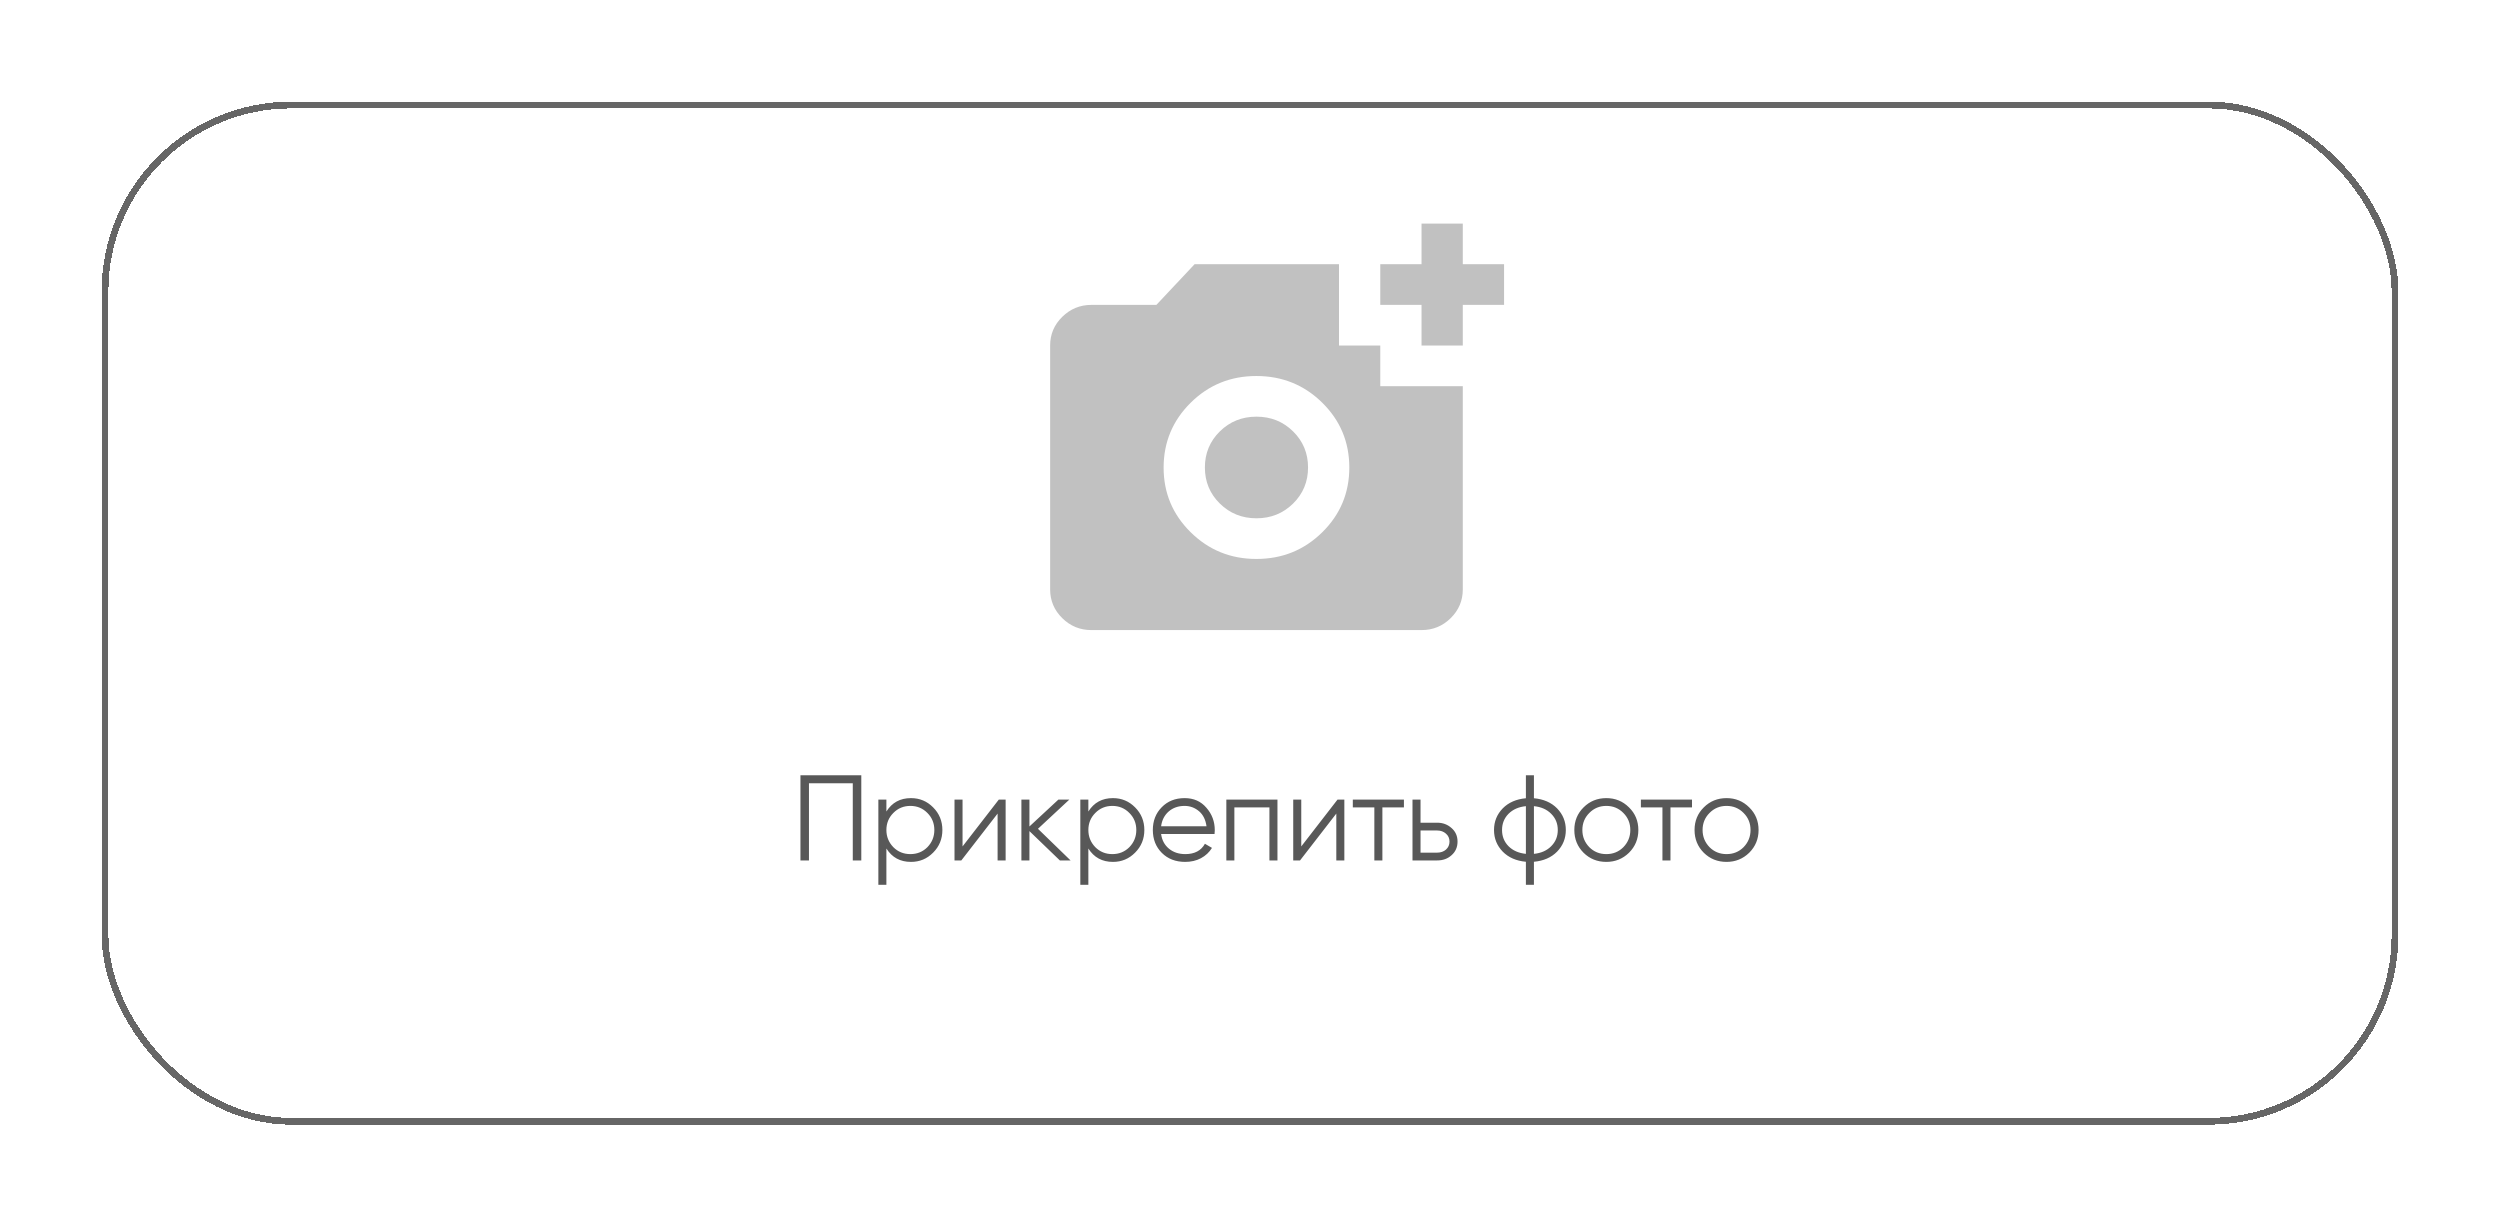 <svg width="369" height="181" viewBox="0 0 369 181" fill="none" xmlns="http://www.w3.org/2000/svg">
<g filter="url(#filter0_d_4901_273)">
<rect x="15.5" y="11.5" width="338" height="150" rx="27.5" stroke="#666666" shape-rendering="crispEdges"/>
</g>
<path d="M209.818 51V45H203.727V39H209.818V33H215.909V39H222V45H215.909V51H209.818ZM185.455 82.5C189.261 82.5 192.498 81.188 195.163 78.564C197.829 75.94 199.161 72.752 199.159 69C199.157 65.248 197.825 62.061 195.163 59.439C192.502 56.817 189.265 55.504 185.455 55.5C181.644 55.496 178.408 56.809 175.749 59.439C173.089 62.069 171.756 65.256 171.75 69C171.744 72.744 173.077 75.932 175.749 78.564C178.421 81.196 181.656 82.508 185.455 82.5ZM185.455 76.5C183.323 76.5 181.521 75.775 180.049 74.325C178.577 72.875 177.841 71.1 177.841 69C177.841 66.9 178.577 65.125 180.049 63.675C181.521 62.225 183.323 61.5 185.455 61.5C187.586 61.5 189.388 62.225 190.86 63.675C192.332 65.125 193.068 66.9 193.068 69C193.068 71.1 192.332 72.875 190.86 74.325C189.388 75.775 187.586 76.5 185.455 76.5ZM161.091 93C159.416 93 157.983 92.413 156.791 91.239C155.599 90.065 155.002 88.652 155 87V51C155 49.35 155.597 47.938 156.791 46.764C157.985 45.59 159.418 45.002 161.091 45H170.684L176.318 39H197.636V51H203.727V57H215.909V87C215.909 88.65 215.313 90.063 214.121 91.239C212.93 92.415 211.495 93.002 209.818 93H161.091Z" fill="#C1C1C1"/>
<path d="M118.146 114.425H127.128V127H125.87V115.611H119.403V127H118.146V114.425ZM134.46 117.802C135.741 117.802 136.831 118.258 137.729 119.168C138.64 120.078 139.095 121.192 139.095 122.509C139.095 123.826 138.64 124.94 137.729 125.85C136.831 126.76 135.741 127.216 134.46 127.216C132.867 127.216 131.658 126.557 130.831 125.24V130.593H129.646V118.018H130.831V119.778C131.658 118.461 132.867 117.802 134.46 117.802ZM131.855 125.042C132.538 125.725 133.376 126.066 134.37 126.066C135.364 126.066 136.202 125.725 136.885 125.042C137.568 124.335 137.909 123.491 137.909 122.509C137.909 121.515 137.568 120.677 136.885 119.994C136.202 119.299 135.364 118.952 134.37 118.952C133.376 118.952 132.538 119.299 131.855 119.994C131.173 120.677 130.831 121.515 130.831 122.509C130.831 123.491 131.173 124.335 131.855 125.042ZM142.072 124.934L147.425 118.018H148.431V127H147.246V120.084L141.892 127H140.886V118.018H142.072V124.934ZM153.202 122.329L158.016 127H156.435L151.944 122.671V127H150.759V118.018H151.944V121.988L156.22 118.018H157.837L153.202 122.329ZM164.27 117.802C165.552 117.802 166.642 118.258 167.54 119.168C168.45 120.078 168.905 121.192 168.905 122.509C168.905 123.826 168.45 124.94 167.54 125.85C166.642 126.76 165.552 127.216 164.27 127.216C162.677 127.216 161.468 126.557 160.642 125.24V130.593H159.456V118.018H160.642V119.778C161.468 118.461 162.677 117.802 164.27 117.802ZM161.665 125.042C162.348 125.725 163.186 126.066 164.18 126.066C165.174 126.066 166.013 125.725 166.695 125.042C167.378 124.335 167.719 123.491 167.719 122.509C167.719 121.515 167.378 120.677 166.695 119.994C166.013 119.299 165.174 118.952 164.18 118.952C163.186 118.952 162.348 119.299 161.665 119.994C160.983 120.677 160.642 121.515 160.642 122.509C160.642 123.491 160.983 124.335 161.665 125.042ZM174.846 117.802C176.188 117.802 177.26 118.276 178.062 119.222C178.888 120.156 179.301 121.264 179.301 122.545C179.301 122.605 179.289 122.79 179.266 123.102H171.379C171.499 124 171.882 124.719 172.529 125.257C173.176 125.796 173.984 126.066 174.954 126.066C176.319 126.066 177.284 125.557 177.846 124.539L178.888 125.15C178.493 125.796 177.948 126.305 177.254 126.677C176.571 127.036 175.798 127.216 174.936 127.216C173.523 127.216 172.373 126.772 171.487 125.886C170.601 125 170.158 123.874 170.158 122.509C170.158 121.156 170.595 120.036 171.469 119.15C172.343 118.252 173.469 117.802 174.846 117.802ZM174.846 118.952C173.912 118.952 173.128 119.228 172.493 119.778C171.87 120.329 171.499 121.054 171.379 121.952H178.08C177.948 120.994 177.583 120.258 176.984 119.743C176.361 119.216 175.649 118.952 174.846 118.952ZM181.008 118.018H188.553V127H187.367V119.168H182.193V127H181.008V118.018ZM192.066 124.934L197.419 118.018H198.425V127H197.239V120.084L191.886 127H190.88V118.018H192.066V124.934ZM199.675 118.018H207.22V119.168H204.04V127H202.854V119.168H199.675V118.018ZM209.671 121.431H212.132C212.958 121.431 213.665 121.695 214.251 122.222C214.838 122.737 215.132 123.401 215.132 124.216C215.132 125.042 214.838 125.713 214.251 126.228C213.688 126.743 212.982 127 212.132 127H208.485V118.018H209.671V121.431ZM209.671 125.85H212.132C212.647 125.85 213.078 125.701 213.425 125.401C213.772 125.09 213.946 124.695 213.946 124.216C213.946 123.737 213.772 123.347 213.425 123.048C213.078 122.737 212.647 122.581 212.132 122.581H209.671V125.85ZM226.408 127.198V130.593H225.222V127.198C223.797 127.066 222.66 126.569 221.809 125.707C220.947 124.82 220.516 123.755 220.516 122.509C220.516 121.264 220.947 120.198 221.809 119.311C222.66 118.449 223.797 117.952 225.222 117.82V114.425H226.408V117.82C227.833 117.952 228.971 118.449 229.821 119.311C230.683 120.198 231.115 121.264 231.115 122.509C231.115 123.755 230.683 124.82 229.821 125.707C228.971 126.569 227.833 127.066 226.408 127.198ZM225.222 126.03V118.988C224.157 119.096 223.3 119.473 222.654 120.12C222.019 120.767 221.701 121.563 221.701 122.509C221.701 123.455 222.019 124.252 222.654 124.898C223.3 125.545 224.157 125.922 225.222 126.03ZM226.408 118.988V126.03C227.474 125.922 228.324 125.545 228.959 124.898C229.606 124.252 229.929 123.455 229.929 122.509C229.929 121.563 229.606 120.767 228.959 120.12C228.324 119.473 227.474 119.096 226.408 118.988ZM240.436 125.868C239.514 126.766 238.401 127.216 237.095 127.216C235.766 127.216 234.646 126.766 233.736 125.868C232.826 124.958 232.371 123.838 232.371 122.509C232.371 121.18 232.826 120.066 233.736 119.168C234.646 118.258 235.766 117.802 237.095 117.802C238.413 117.802 239.526 118.258 240.436 119.168C241.359 120.066 241.82 121.18 241.82 122.509C241.82 123.826 241.359 124.946 240.436 125.868ZM234.58 125.042C235.263 125.725 236.101 126.066 237.095 126.066C238.089 126.066 238.928 125.725 239.61 125.042C240.293 124.335 240.634 123.491 240.634 122.509C240.634 121.515 240.293 120.677 239.61 119.994C238.928 119.299 238.089 118.952 237.095 118.952C236.101 118.952 235.263 119.299 234.58 119.994C233.898 120.677 233.556 121.515 233.556 122.509C233.556 123.491 233.898 124.335 234.58 125.042ZM242.195 118.018H249.74V119.168H246.561V127H245.375V119.168H242.195V118.018ZM258.182 125.868C257.259 126.766 256.146 127.216 254.84 127.216C253.511 127.216 252.391 126.766 251.481 125.868C250.571 124.958 250.116 123.838 250.116 122.509C250.116 121.18 250.571 120.066 251.481 119.168C252.391 118.258 253.511 117.802 254.84 117.802C256.158 117.802 257.271 118.258 258.182 119.168C259.104 120.066 259.565 121.18 259.565 122.509C259.565 123.826 259.104 124.946 258.182 125.868ZM252.325 125.042C253.008 125.725 253.846 126.066 254.84 126.066C255.834 126.066 256.673 125.725 257.355 125.042C258.038 124.335 258.379 123.491 258.379 122.509C258.379 121.515 258.038 120.677 257.355 119.994C256.673 119.299 255.834 118.952 254.84 118.952C253.846 118.952 253.008 119.299 252.325 119.994C251.643 120.677 251.301 121.515 251.301 122.509C251.301 123.491 251.643 124.335 252.325 125.042Z" fill="#585858"/>
<defs>
<filter id="filter0_d_4901_273" x="0" y="0" width="369" height="181" filterUnits="userSpaceOnUse" color-interpolation-filters="sRGB">
<feFlood flood-opacity="0" result="BackgroundImageFix"/>
<feColorMatrix in="SourceAlpha" type="matrix" values="0 0 0 0 0 0 0 0 0 0 0 0 0 0 0 0 0 0 127 0" result="hardAlpha"/>
<feOffset dy="4"/>
<feGaussianBlur stdDeviation="7.5"/>
<feComposite in2="hardAlpha" operator="out"/>
<feColorMatrix type="matrix" values="0 0 0 0 0 0 0 0 0 0 0 0 0 0 0 0 0 0 0.25 0"/>
<feBlend mode="normal" in2="BackgroundImageFix" result="effect1_dropShadow_4901_273"/>
<feBlend mode="normal" in="SourceGraphic" in2="effect1_dropShadow_4901_273" result="shape"/>
</filter>
</defs>
</svg>
